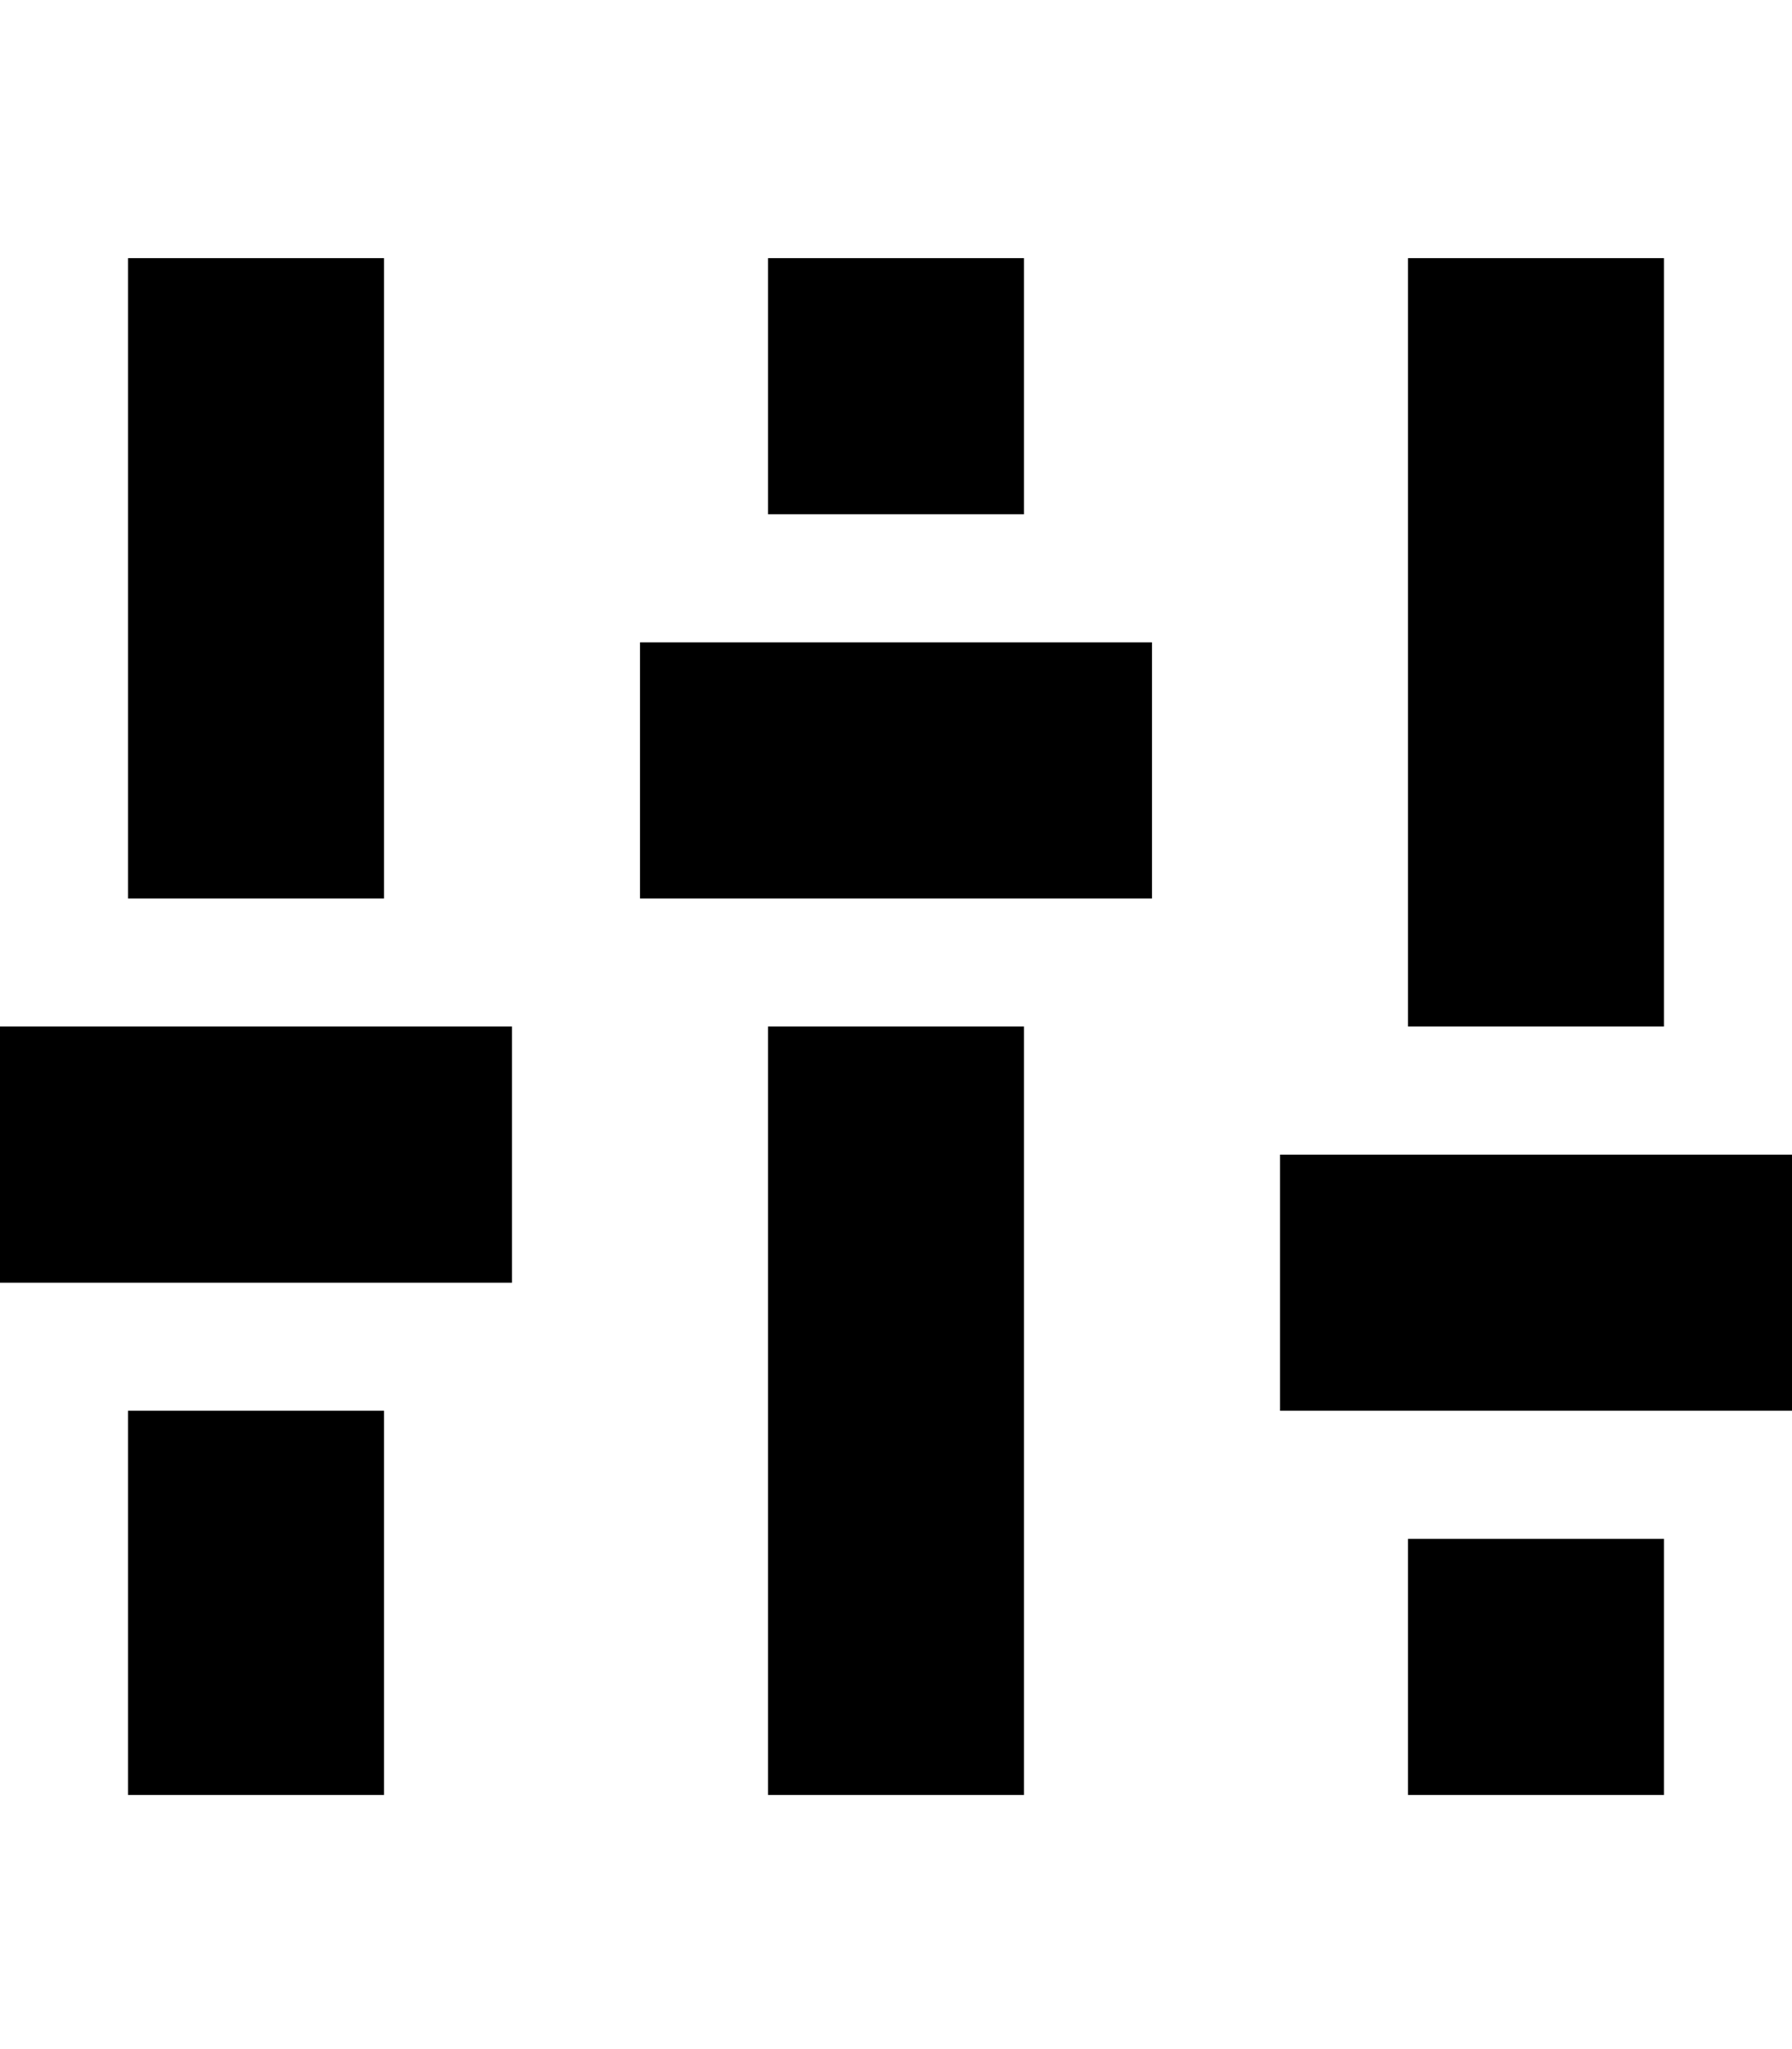 <?xml version="1.0" encoding="utf-8"?>
<!-- Generator: Adobe Illustrator 15.0.0, SVG Export Plug-In . SVG Version: 6.00 Build 0)  -->
<!DOCTYPE svg PUBLIC "-//W3C//DTD SVG 1.1//EN" "http://www.w3.org/Graphics/SVG/1.1/DTD/svg11.dtd">
<svg version="1.1" id="Layer_1" xmlns="http://www.w3.org/2000/svg" xmlns:xlink="http://www.w3.org/1999/xlink" x="0px" y="0px"
	 width="896px" height="1024px" viewBox="0 0 896 1024" enable-background="new 0 0 896 1024" xml:space="preserve">
<path d="M704,769v128h128V769H704z M896,577H640v128h256V577z M832,513V129H704v384H832z M320,321v128h256V321H320z M384,513v384
	h128V513H384z M0,513v128h256V513H0z M512,257V129H384v128H512z M192,449V129H64v320H192z M64,705v192h128V705H64z"/>
</svg>
